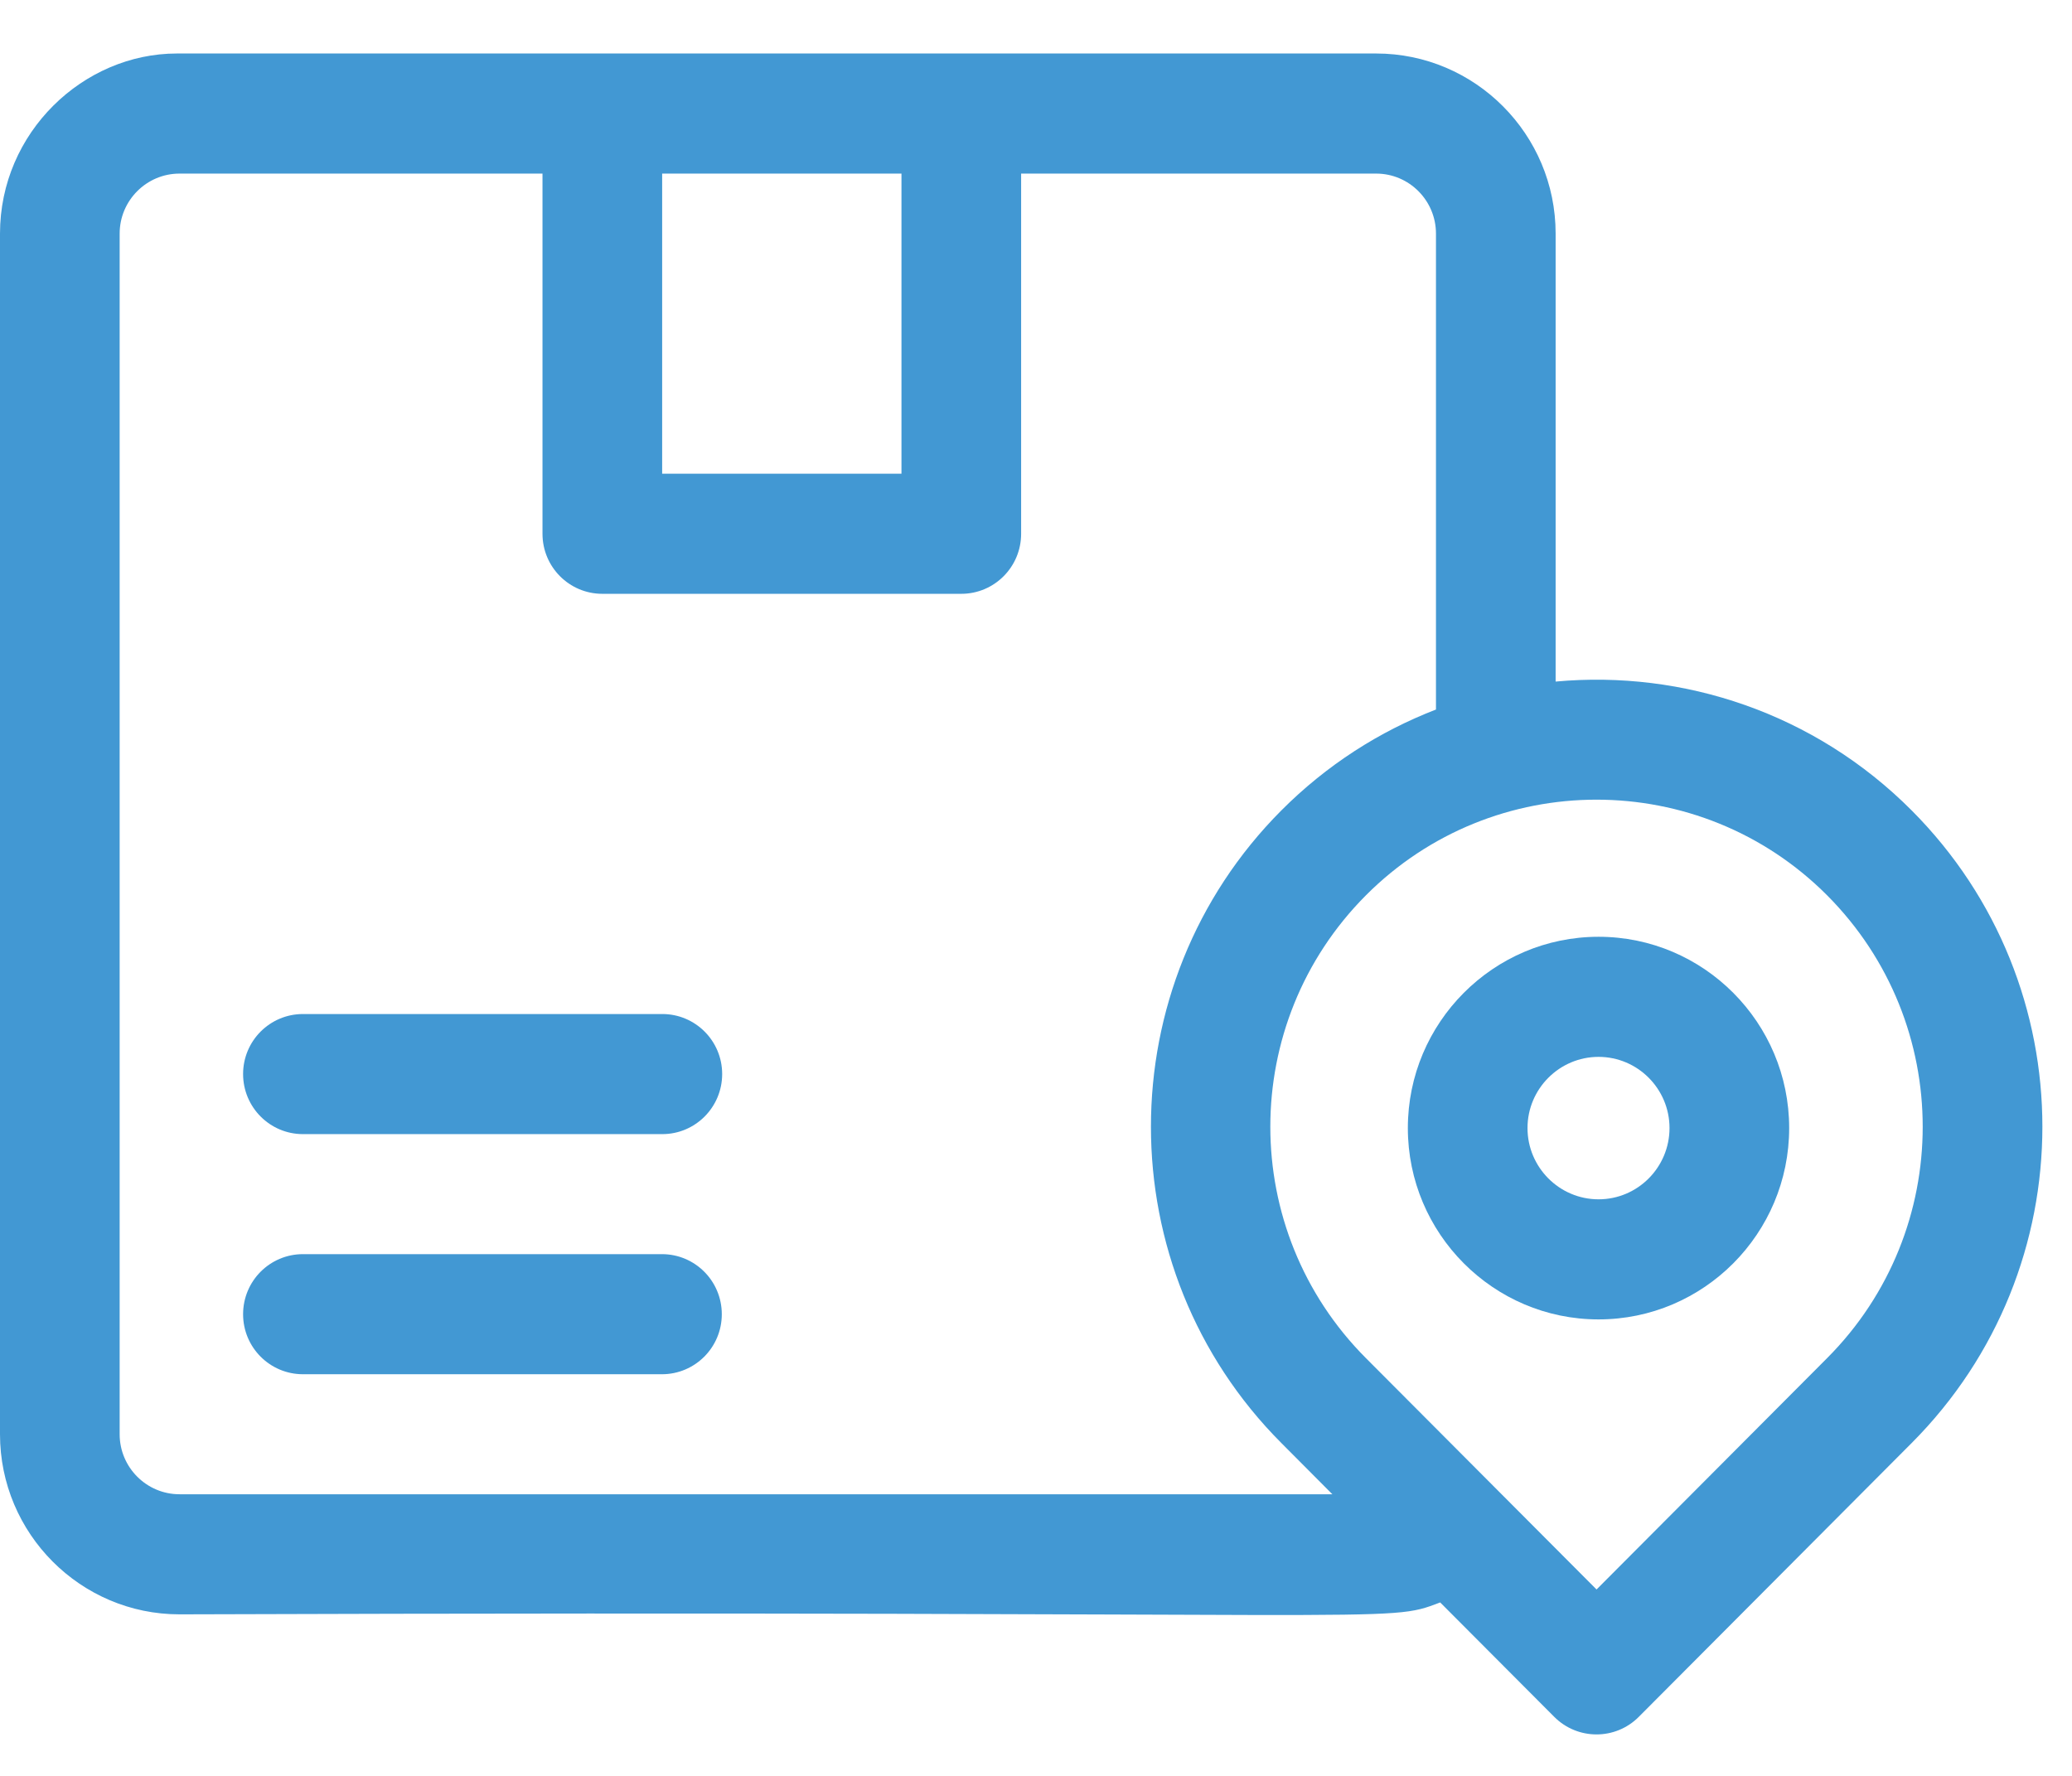 <svg width="28" height="24" viewBox="0 0 28 24" fill="none" xmlns="http://www.w3.org/2000/svg">
<path d="M25.834 10.953C24.52 9.634 22.743 9.053 21.022 9.211V3.157C21.022 1.815 19.934 0.723 18.597 0.723H2.39C1.126 0.723 0 1.79 0 3.157V19.383C0 20.725 1.088 21.817 2.426 21.817C19.197 21.761 18.693 21.95 19.462 21.656L21.003 23.202C21.319 23.519 21.831 23.519 22.146 23.202L25.834 19.501C28.188 17.139 28.189 13.316 25.834 10.953ZM8.948 2.346H12.182V6.402H8.948V2.346ZM2.426 20.194C1.98 20.194 1.617 19.83 1.617 19.383V3.157C1.617 2.71 1.98 2.346 2.426 2.346H7.331V7.214C7.331 7.662 7.693 8.025 8.139 8.025H12.991C13.437 8.025 13.799 7.662 13.799 7.214V2.346H18.597C19.043 2.346 19.405 2.71 19.405 3.157V9.589C18.643 9.883 17.929 10.337 17.315 10.953C14.966 13.31 14.966 17.145 17.315 19.501L18.005 20.194H2.426ZM24.691 18.354L21.575 21.481L18.458 18.354C16.736 16.626 16.736 13.829 18.458 12.1C20.177 10.376 22.972 10.376 24.691 12.1C26.413 13.829 26.413 16.626 24.691 18.354Z" fill="#4298D3"/>
<path d="M21.602 12.66C20.181 12.66 19.025 13.82 19.025 15.245C19.025 16.671 20.181 17.831 21.602 17.831C23.023 17.831 24.178 16.671 24.178 15.245C24.178 13.82 23.023 12.66 21.602 12.66ZM21.602 16.208C21.073 16.208 20.642 15.776 20.642 15.245C20.642 14.715 21.073 14.283 21.602 14.283C22.131 14.283 22.561 14.715 22.561 15.245C22.561 15.776 22.131 16.208 21.602 16.208Z" fill="#4298D3"/>
<path d="M8.95 13.704H4.094C3.647 13.704 3.285 14.067 3.285 14.515C3.285 14.963 3.647 15.327 4.094 15.327H8.95C9.397 15.327 9.759 14.963 9.759 14.515C9.759 14.067 9.397 13.704 8.95 13.704Z" fill="#4298D3"/>
<path d="M8.945 16.949H4.094C3.647 16.949 3.285 17.312 3.285 17.761C3.285 18.209 3.647 18.572 4.094 18.572H8.945C9.392 18.572 9.754 18.209 9.754 17.761C9.754 17.312 9.392 16.949 8.945 16.949Z" fill="#4298D3"/>
</svg>
